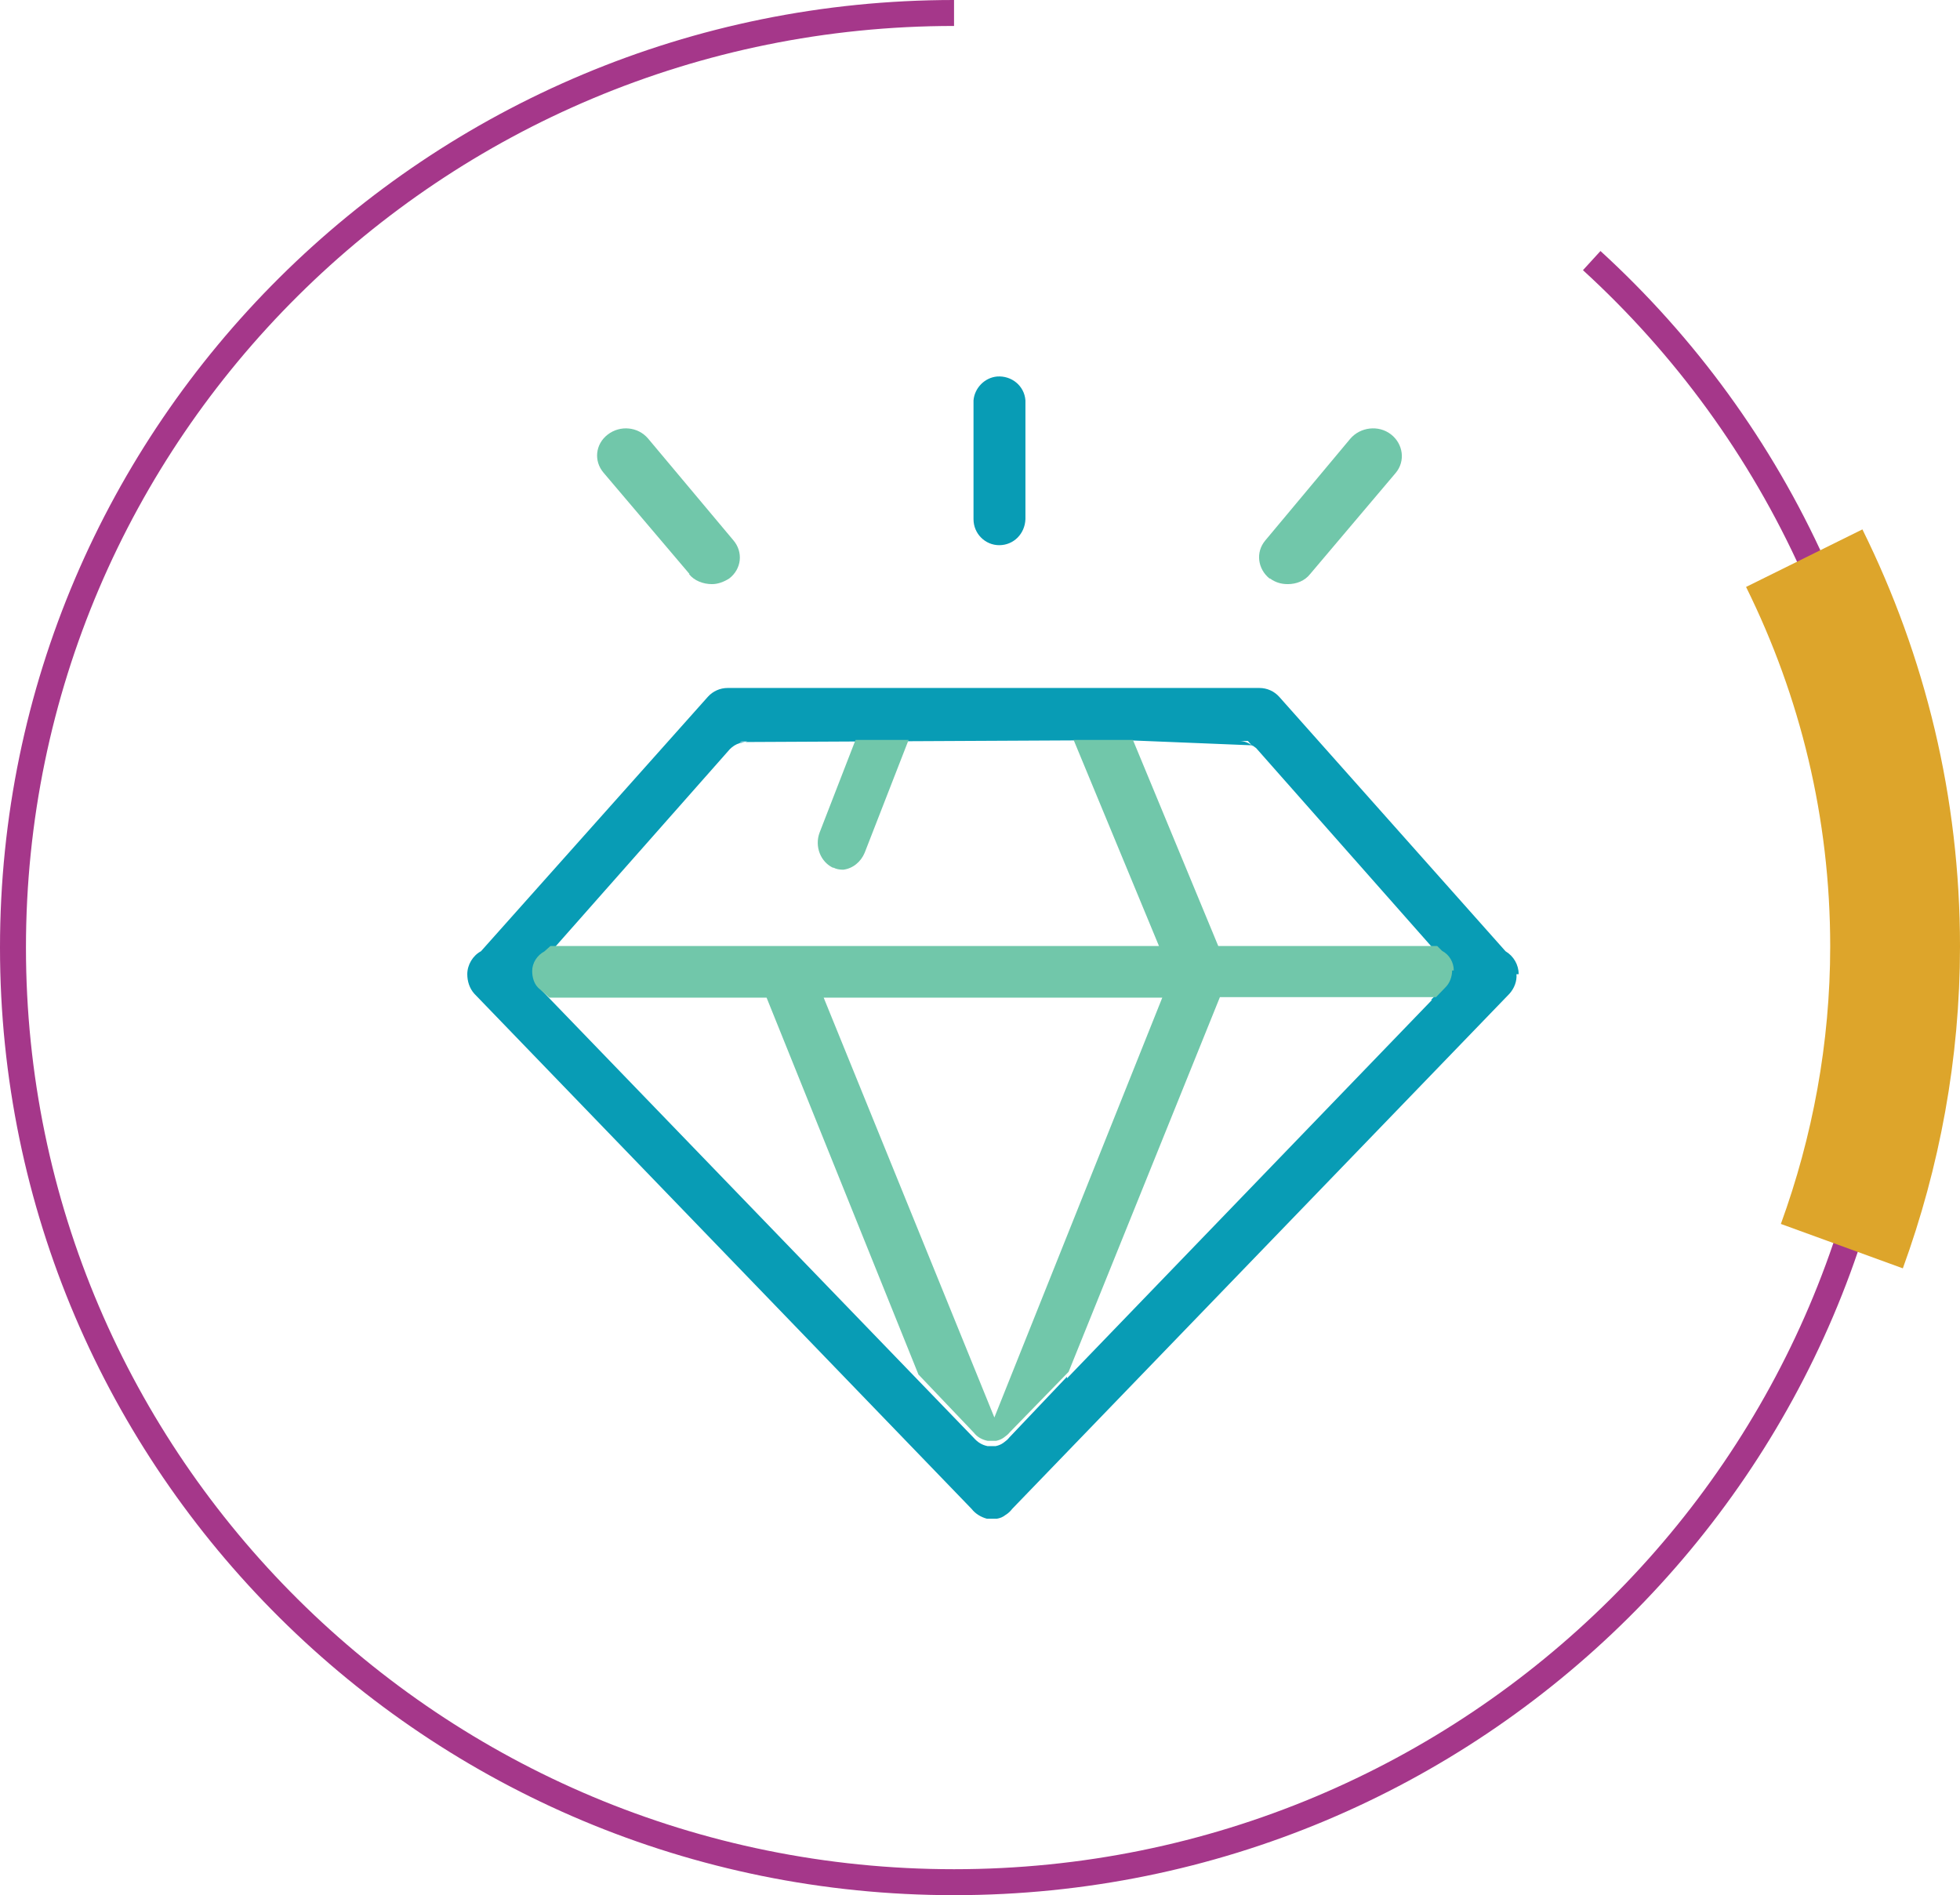 <svg width="151" height="146" viewBox="0 0 151 146" fill="none" xmlns="http://www.w3.org/2000/svg">
<path d="M73.5 1C33.468 1 1 33.244 1 73C1 112.756 33.468 145 73.5 145C113.532 145 146 112.756 146 73C146 52.067 136.991 33.202 122.627 20.076" stroke="#A5378A" stroke-width="2"/>
<path d="M141.898 96C144.529 88.775 146 80.965 146 72.904C146 62.212 143.503 52.105 139 43" stroke="#DDA52B" stroke-width="10"/>
<path d="M76.979 42C78.093 42 78.959 41.123 79 39.995V30.844C78.918 29.716 77.928 28.922 76.814 29.006C75.866 29.09 75.082 29.883 75 30.844V39.995C75 41.123 75.907 42 76.979 42Z" fill="#089CB5"/>
<path d="M53.075 44.22C53.486 44.74 54.17 45 54.855 45C55.311 45 55.768 44.827 56.179 44.567C57.137 43.83 57.274 42.531 56.498 41.621L49.925 33.78C49.149 32.87 47.78 32.74 46.821 33.476C45.863 34.213 45.726 35.513 46.502 36.422L53.12 44.22H53.075Z" fill="#71C7AA"/>
<path d="M97.848 44.568C98.257 44.87 98.711 45 99.21 45C99.891 45 100.527 44.741 100.935 44.222L107.519 36.441C108.29 35.533 108.109 34.193 107.155 33.458C106.202 32.724 104.795 32.896 104.023 33.804L97.485 41.628C96.713 42.536 96.895 43.833 97.803 44.568H97.848Z" fill="#71C7AA"/>
<path d="M97.025 53H56.06C55.469 53 54.92 53.252 54.54 53.673L37.056 73.281C36.422 73.618 36 74.333 36 75.049C36 75.596 36.169 76.143 36.549 76.563L74.853 116.243C75.149 116.621 75.571 116.874 76.035 117H76.796C77.049 116.958 77.26 116.874 77.471 116.705C77.683 116.579 77.851 116.411 77.978 116.243L116.282 76.563C116.662 76.143 116.873 75.596 116.831 75.049H117C117 74.333 116.62 73.66 115.986 73.281L98.545 53.673C98.165 53.252 97.616 53 97.025 53ZM96.518 57.46C96.222 57.25 95.884 57.081 95.462 57.081H96.138L96.475 57.46H96.518ZM57.031 57.166L82.624 57.039H87.142L96.475 57.418L96.771 57.629L110.75 73.45C111.299 73.744 111.637 74.333 111.637 74.965H111.51C111.51 75.427 111.341 75.932 111.003 76.269L110.243 77.026H110.327L82.201 106.186V106.06L77.767 110.73C77.64 110.899 77.471 111.025 77.302 111.151C77.133 111.277 76.922 111.362 76.711 111.404H76.078C75.655 111.32 75.317 111.109 75.022 110.773L41.786 76.353C41.448 76.016 41.279 75.554 41.321 75.049C41.321 74.418 41.701 73.828 42.25 73.534L56.229 57.713C56.44 57.502 56.693 57.334 56.989 57.25L57.116 57.124H57.58C57.58 57.124 57.2 57.208 56.989 57.25" fill="#089CB5"/>
<path d="M64.178 66.826C64.426 66.957 64.674 67 64.963 67C65.706 66.913 66.325 66.391 66.614 65.696L70 57H65.912L63.146 64.13C62.733 65.217 63.229 66.435 64.219 66.87" fill="#71C7AA"/>
<path d="M76.607 109.199L63.457 76.857H89.543L76.607 109.199ZM111.146 73.296L110.719 72.877H93.855L87.28 57H82.712L89.287 72.877H42.409L41.939 73.296C41.384 73.59 41 74.176 41 74.805C41 75.265 41.128 75.768 41.47 76.103L42.324 76.857H59.059L70.758 105.889L75.027 110.372C75.283 110.707 75.668 110.916 76.094 111H76.735C76.948 110.958 77.162 110.874 77.332 110.749C77.503 110.623 77.674 110.497 77.802 110.33L82.328 105.68L93.983 76.815H110.634L111.36 76.061C111.701 75.726 111.872 75.223 111.872 74.763H112C112 74.134 111.658 73.548 111.103 73.254" fill="#71C7AA"/>
</svg>
